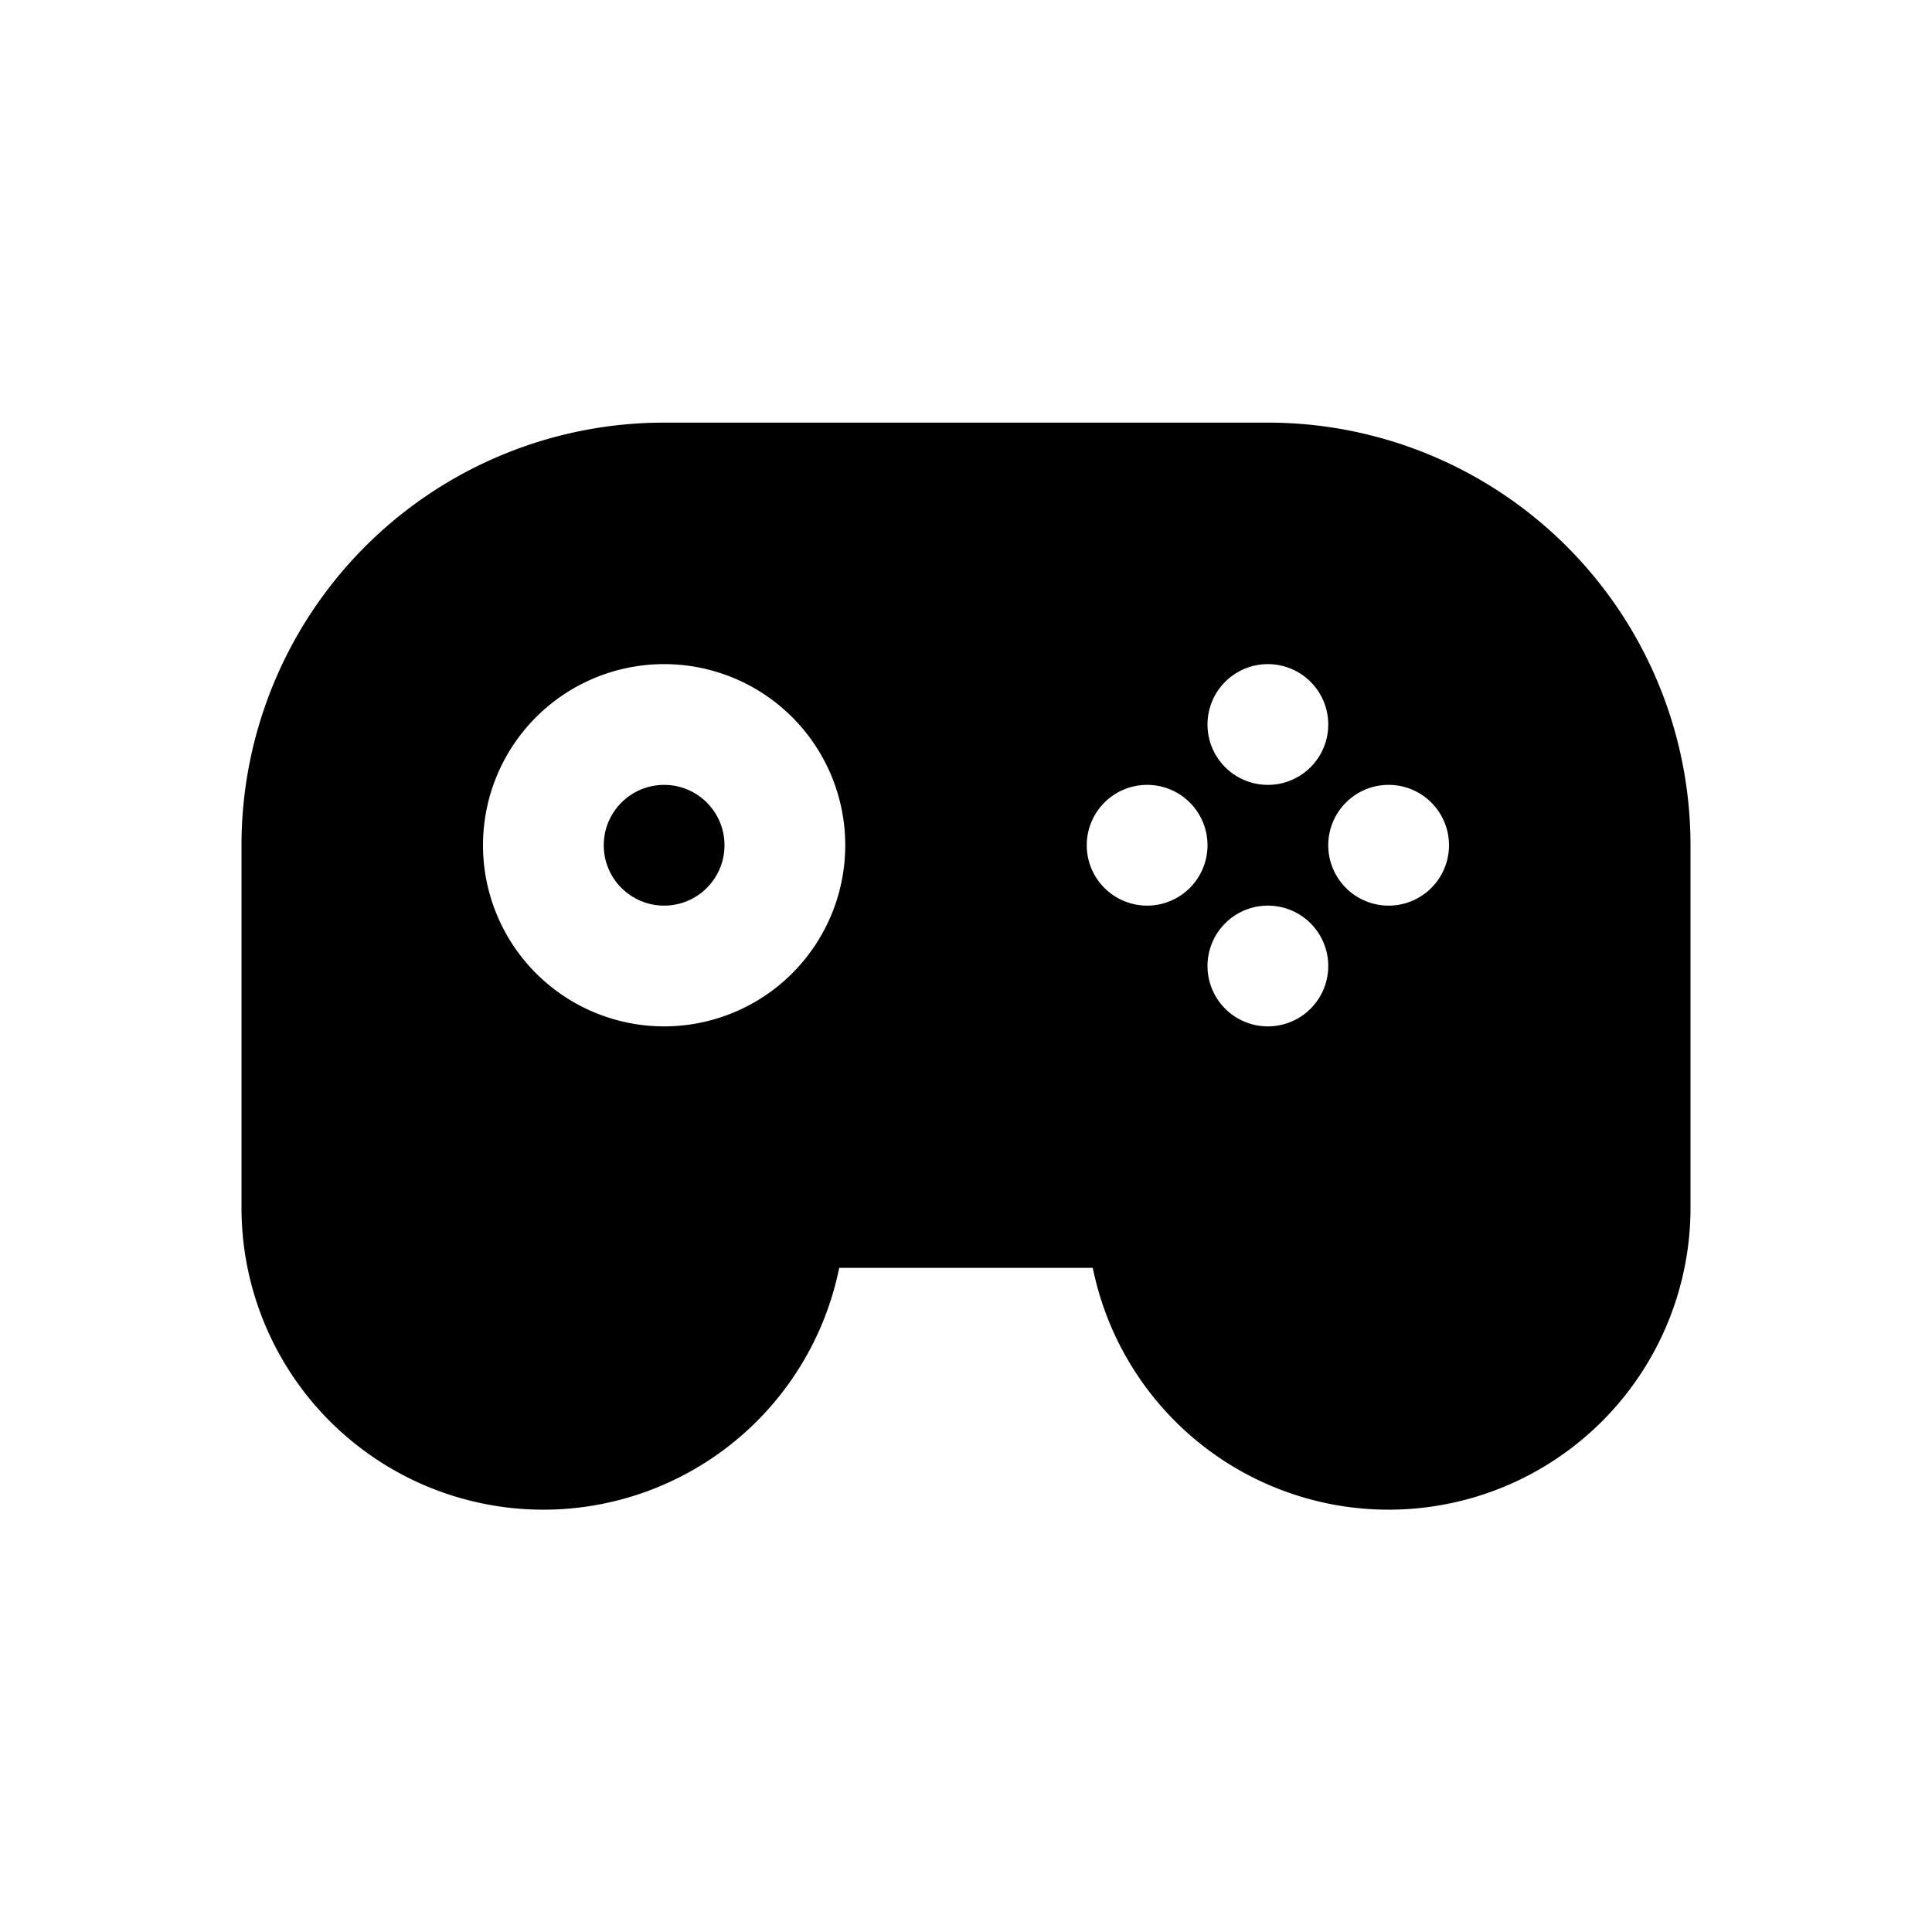 <svg xmlns="http://www.w3.org/2000/svg" viewBox="0 0 32 32">
    <title>joystick</title>
    <g id="joystick">
        <circle cx="11" cy="14" r="1"/>
        <path d="M21,7H11a7,7,0,0,0-7,7v6a5,5,0,0,0,9.9,1h4.2A5,5,0,0,0,28,20V14A7,7,0,0,0,21,7Zm0,4a1,1,0,1,1-1,1A1,1,0,0,1,21,11ZM11,17a3,3,0,1,1,3-3A3,3,0,0,1,11,17Zm8-2a1,1,0,1,1,1-1A1,1,0,0,1,19,15Zm2,2a1,1,0,1,1,1-1A1,1,0,0,1,21,17Zm2-2a1,1,0,1,1,1-1A1,1,0,0,1,23,15Z"/>
    </g>
</svg>
